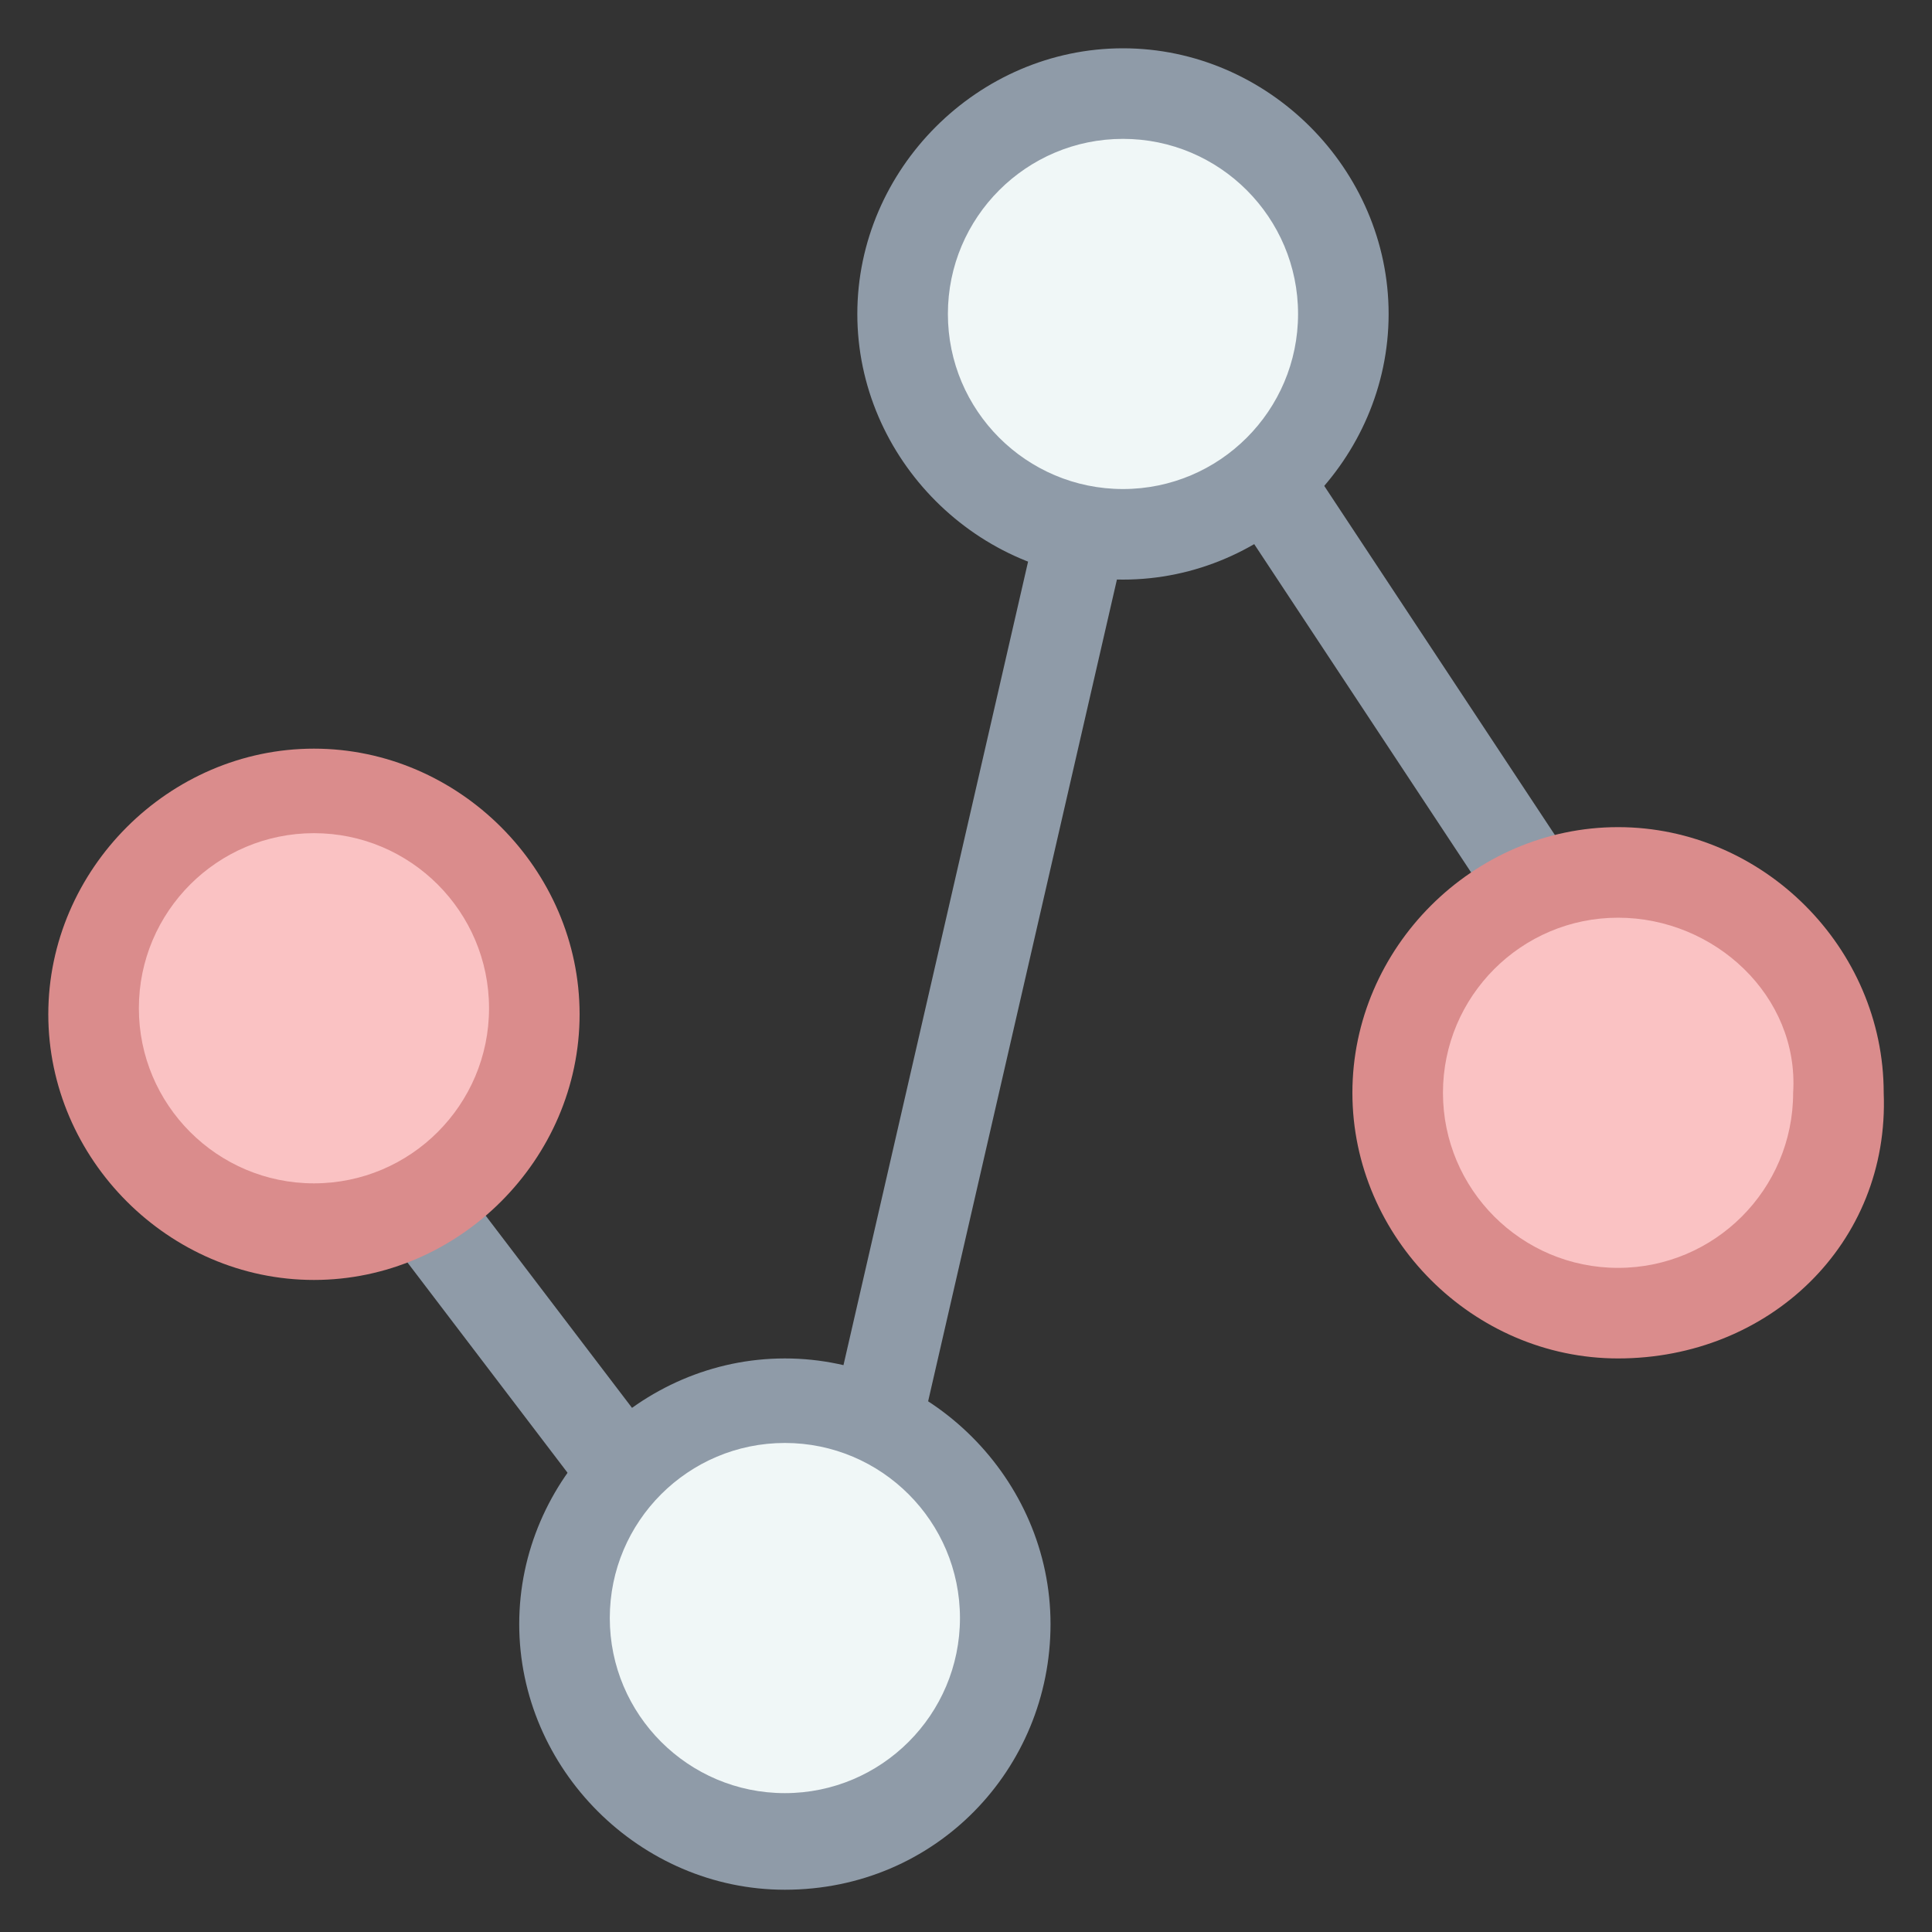 <?xml version="1.0" encoding="utf-8"?>
<!-- Generator: Adobe Illustrator 18.0.0, SVG Export Plug-In . SVG Version: 6.00 Build 0)  -->
<!DOCTYPE svg PUBLIC "-//W3C//DTD SVG 1.1//EN" "http://www.w3.org/Graphics/SVG/1.1/DTD/svg11.dtd">
<svg version="1.1" id="Layer_1" xmlns="http://www.w3.org/2000/svg" xmlns:xlink="http://www.w3.org/1999/xlink" x="0px" y="0px"
	 viewBox="0 0 32 32" enable-background="new 0 0 32 32" xml:space="preserve">
<rect x="0" y="0" width="32" height="32" fill="#333333" stroke="none"/>
<g>
	<g>
		<circle fill="#F0F7F7" cx="13" cy="26.8" r="3.7"/>
		<path fill="#8F9BA8" d="M13,31.3c-2.4,0-4.4-2-4.4-4.4c0-2.4,2-4.4,4.4-4.4c2.4,0,4.4,2,4.4,4.4C17.4,29.3,15.5,31.3,13,31.3z
			 M13,23.9c-1.6,0-2.9,1.3-2.9,2.9c0,1.6,1.3,2.9,2.9,2.9c1.6,0,2.9-1.3,2.9-2.9C15.9,25.2,14.6,23.9,13,23.9z"/>
	</g>
	<g>
		<circle fill="#F0F7F7" cx="18.6" cy="5.2" r="3.7"/>
		<path fill="#8F9BA8" d="M18.6,9.6c-2.4,0-4.4-2-4.4-4.4c0-2.4,2-4.4,4.4-4.4c2.4,0,4.4,2,4.4,4.4C23,7.6,21,9.6,18.6,9.6z
			 M18.6,2.3c-1.6,0-2.9,1.3-2.9,2.9c0,1.6,1.3,2.9,2.9,2.9c1.6,0,2.9-1.3,2.9-2.9C21.5,3.6,20.2,2.3,18.6,2.3z"/>
	</g>
	<g>
		
			<rect x="5.7" y="21.3" transform="matrix(0.606 0.796 -0.796 0.606 20.923 1.873)" fill="#8F9BA8" width="5.8" height="1.5"/>
	</g>
	<g>
		
			<rect x="15.5" y="8.6" transform="matrix(0.975 0.224 -0.224 0.975 3.998 -3.233)" fill="#8F9BA8" width="1.5" height="14.7"/>
	</g>
	<g>
		
			<rect x="19.1" y="10.8" transform="matrix(0.551 0.834 -0.834 0.551 20.099 -14.313)" fill="#8F9BA8" width="8.4" height="1.5"/>
	</g>
	<g>
		<path fill="#FAC2C3" d="M8.8,16.8c0,2-1.6,3.7-3.7,3.7c-2,0-3.7-1.6-3.7-3.7c0-2,1.6-3.7,3.7-3.7C7.2,13.1,8.8,14.7,8.8,16.8z"/>
		<path fill="#DA8C8C" d="M5.2,21.2c-2.4,0-4.4-2-4.4-4.4c0-2.4,2-4.4,4.4-4.4c2.4,0,4.4,2,4.4,4.4C9.6,19.2,7.6,21.2,5.2,21.2z
			 M5.2,13.8c-1.6,0-2.9,1.3-2.9,2.9c0,1.6,1.3,2.9,2.9,2.9c1.6,0,2.9-1.3,2.9-2.9C8.1,15.1,6.8,13.8,5.2,13.8z"/>
	</g>
	<g>
		<path fill="#FAC2C3" d="M30.5,18.1c0,2-1.6,3.7-3.7,3.7c-2,0-3.7-1.6-3.7-3.7s1.6-3.7,3.7-3.7C28.9,14.5,30.5,16.1,30.5,18.1z"/>
		<path fill="#DA8C8C" d="M26.8,22.5c-2.4,0-4.4-2-4.4-4.4c0-2.4,2-4.4,4.4-4.4c2.4,0,4.4,2,4.4,4.4C31.3,20.6,29.3,22.5,26.8,22.5z
			 M26.8,15.2c-1.6,0-2.9,1.3-2.9,2.9c0,1.6,1.3,2.9,2.9,2.9c1.6,0,2.9-1.3,2.9-2.9C29.8,16.5,28.4,15.2,26.8,15.2z"/>
	</g>
</g>
</svg>
